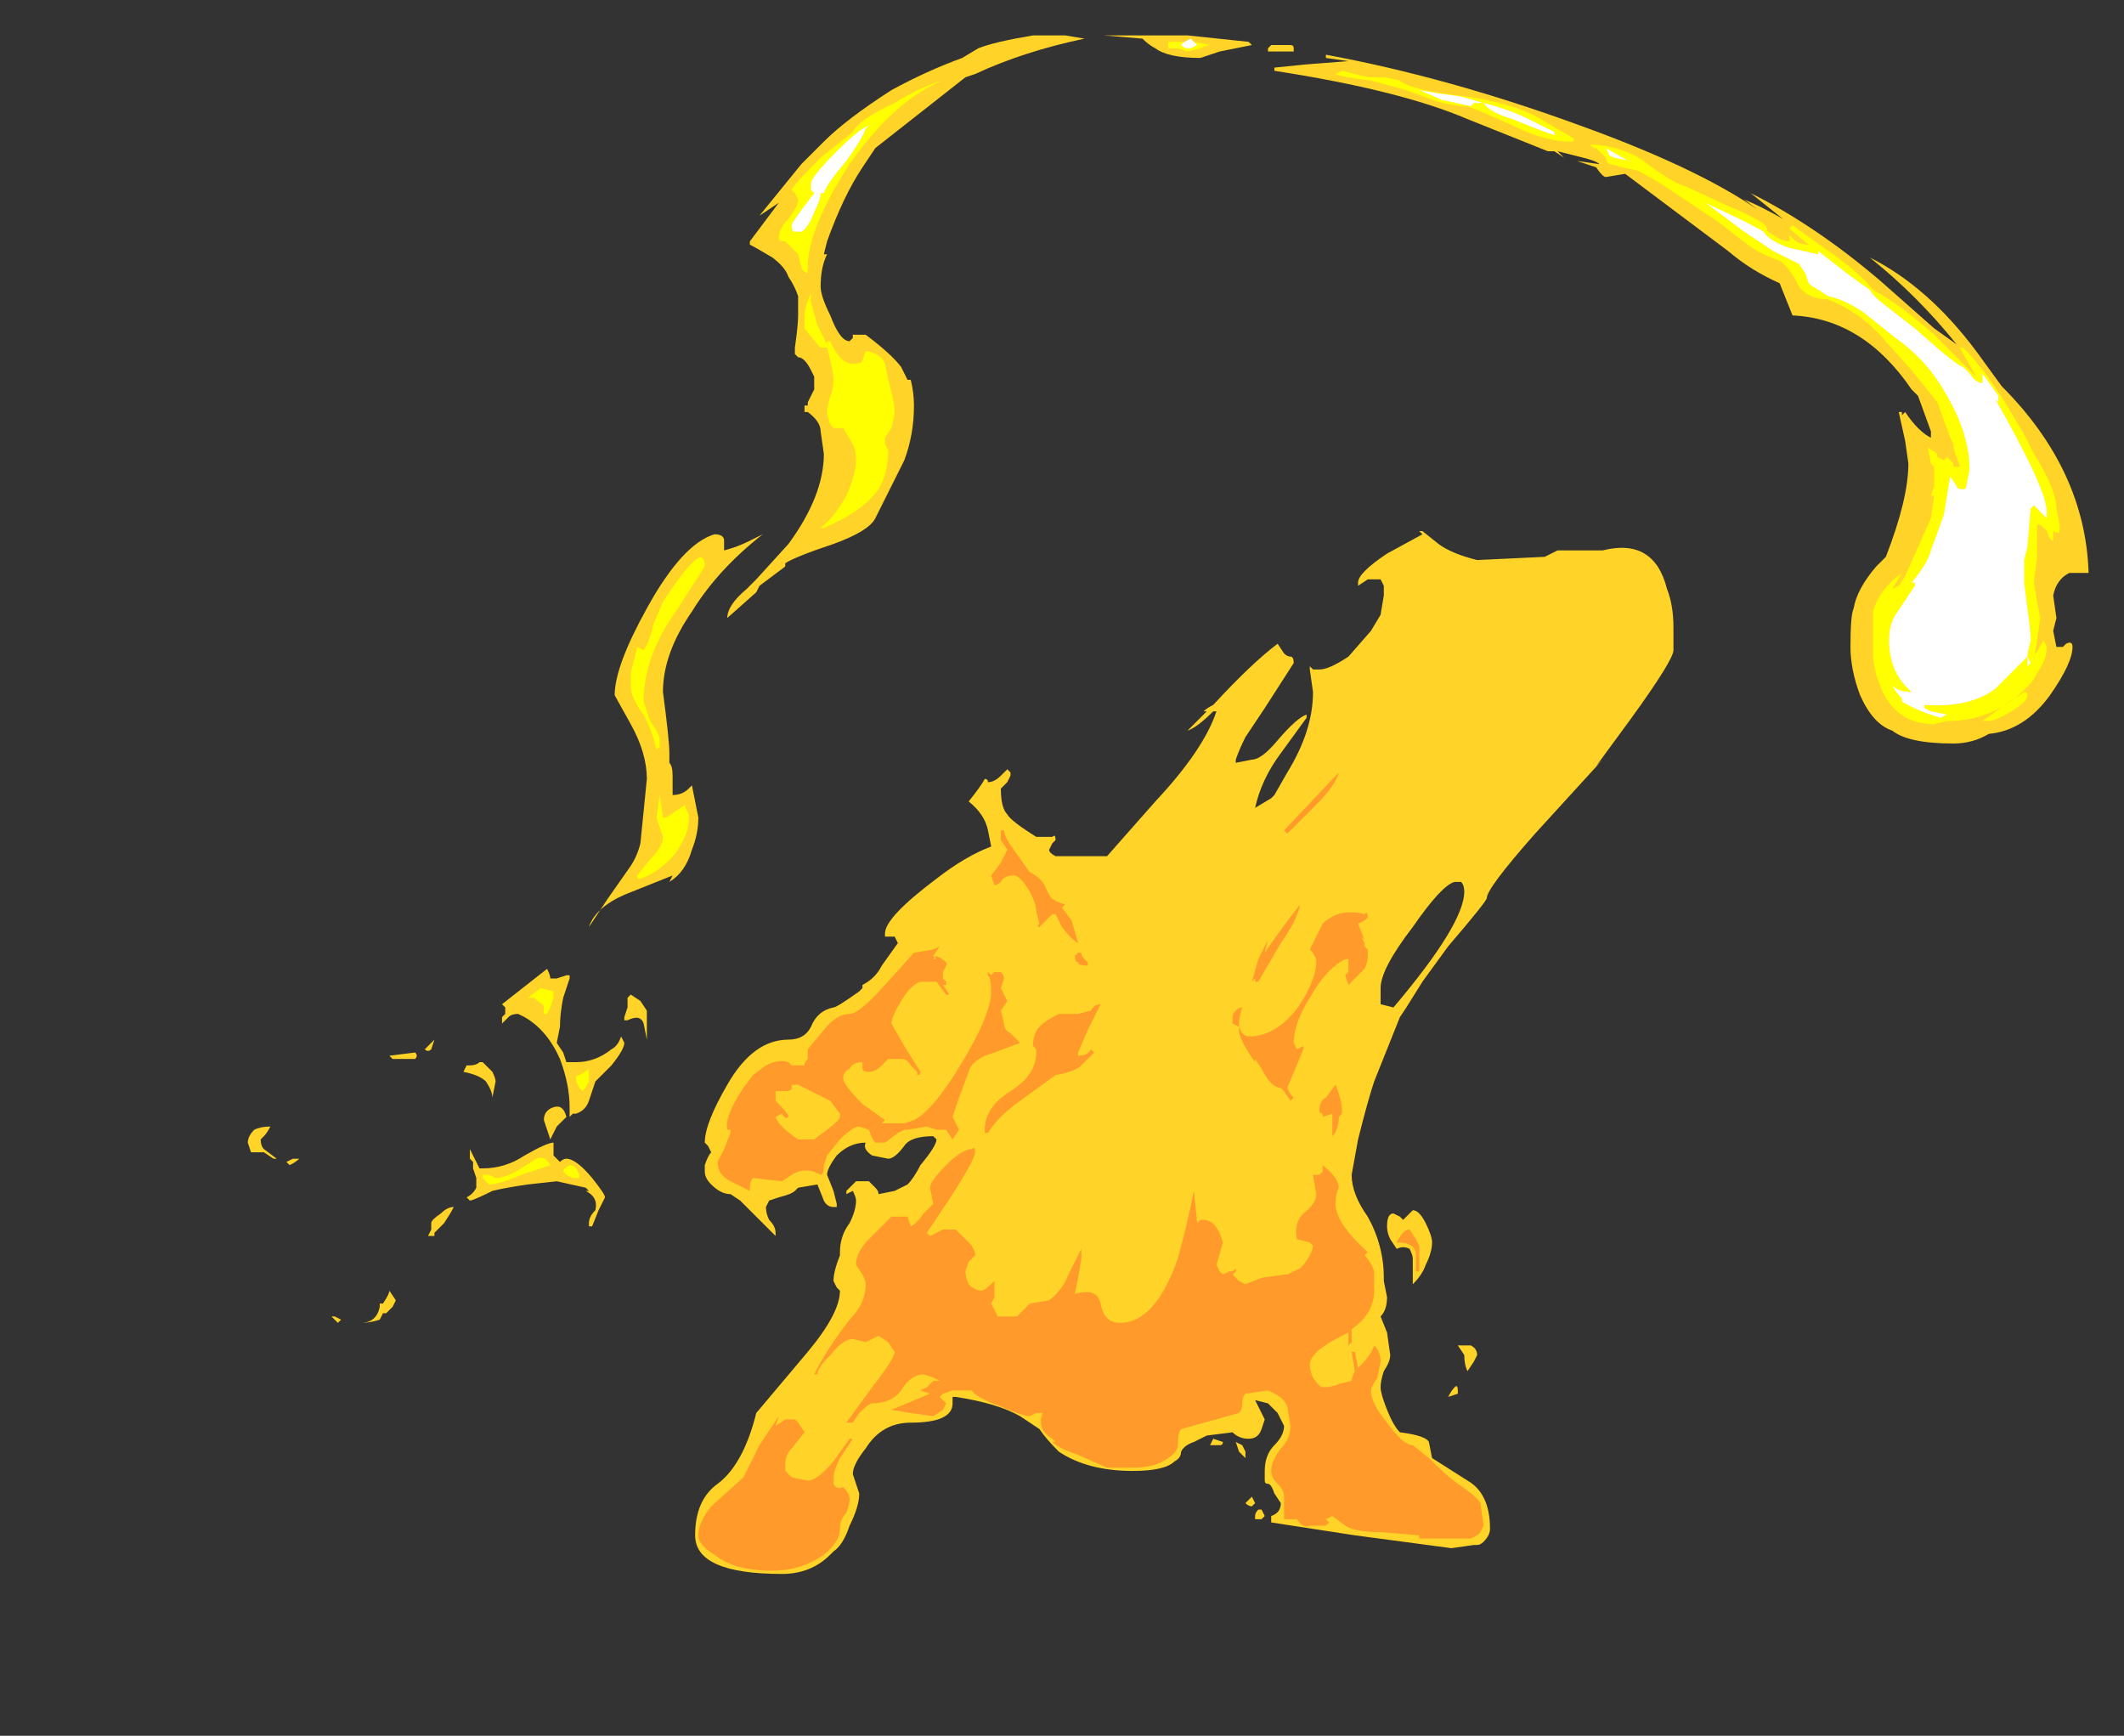 <?xml version="1.0" encoding="UTF-8" standalone="no"?>
<svg xmlns:ffdec="https://www.free-decompiler.com/flash" xmlns:xlink="http://www.w3.org/1999/xlink" ffdec:objectType="frame" height="188.75px" width="231.0px" xmlns="http://www.w3.org/2000/svg">
  <rect width="100%" height="100%" fill="#333333" stroke="none"/>
  <g transform="matrix(1.0, 0.0, 0.0, 1.0, 110.25, 168.0)">
    <use ffdec:characterId="1045" height="23.9" transform="matrix(7.0, 0.0, 0.0, 7.0, -83.3, -164.15)" width="28.6" xlink:href="#shape0"/>
  </g>
  <defs>
    <g id="shape0" transform="matrix(1.0, 0.0, 0.0, 1.0, 11.9, 23.45)">
      <path d="M15.35 -18.0 Q16.65 -16.7 16.7 -15.1 L16.4 -15.1 Q16.2 -15.0 16.15 -14.75 L16.2 -14.4 16.15 -14.2 16.2 -13.95 16.3 -13.95 16.35 -14.0 Q16.45 -14.05 16.45 -13.95 16.45 -13.7 16.1 -13.2 15.7 -12.65 15.15 -12.6 14.9 -12.45 14.6 -12.45 13.9 -12.45 13.65 -12.65 13.35 -12.75 13.15 -13.2 13.0 -13.6 13.0 -13.95 13.0 -14.45 13.05 -14.55 13.1 -14.85 13.4 -15.2 L13.55 -15.35 Q13.9 -16.25 13.9 -16.8 L13.85 -17.15 13.75 -17.6 13.8 -17.6 13.8 -17.55 13.85 -17.6 Q14.05 -17.3 14.25 -17.2 L14.25 -17.3 14.05 -17.85 13.95 -17.95 Q13.2 -19.05 12.1 -19.1 L11.9 -19.6 Q11.45 -19.8 11.1 -20.1 L9.5 -21.3 9.2 -21.25 Q9.15 -21.25 9.05 -21.4 L8.75 -21.5 9.1 -21.45 Q9.05 -21.5 8.85 -21.55 L8.45 -21.65 8.55 -21.55 8.4 -21.65 8.3 -21.65 7.05 -22.15 Q6.0 -22.6 4.05 -22.9 L4.05 -22.95 4.55 -23.0 5.2 -23.05 4.85 -23.1 4.85 -23.15 Q6.75 -22.8 8.8 -22.05 10.6 -21.4 11.55 -20.75 L11.35 -20.9 Q11.6 -20.8 11.95 -20.6 L11.45 -21.0 Q12.45 -20.5 13.45 -19.65 L14.3 -18.9 14.65 -18.65 Q14.05 -19.4 13.3 -20.0 14.2 -19.55 14.95 -18.55 L15.35 -18.0 M2.7 -23.45 L3.65 -23.35 3.7 -23.3 3.2 -23.2 2.9 -23.1 Q2.4 -23.1 2.2 -23.25 2.1 -23.3 2.0 -23.4 L1.4 -23.45 2.7 -23.45 M0.8 -23.45 L1.1 -23.4 Q0.15 -23.2 -0.6 -22.85 L-0.75 -22.8 -2.15 -21.7 -2.35 -21.4 Q-2.65 -20.95 -2.9 -20.25 L-2.95 -20.05 -2.9 -20.05 Q-3.0 -19.85 -3.0 -19.55 -3.0 -19.4 -2.85 -19.1 -2.7 -18.7 -2.55 -18.7 L-2.5 -18.75 -2.5 -18.8 -2.3 -18.8 Q-1.9 -18.5 -1.75 -18.3 L-1.65 -18.1 -1.6 -18.1 Q-1.55 -17.9 -1.55 -17.7 -1.55 -17.25 -1.7 -16.85 -1.85 -16.55 -1.95 -16.35 L-2.15 -15.95 Q-2.25 -15.75 -2.8 -15.55 -3.4 -15.35 -3.55 -15.25 L-3.55 -15.2 -3.95 -14.9 -4.0 -14.8 -4.45 -14.4 Q-4.45 -14.6 -4.15 -14.85 L-4.0 -15.0 -3.5 -15.55 Q-2.95 -16.3 -2.95 -16.95 L-3.0 -17.3 Q-3.0 -17.45 -3.2 -17.6 L-3.25 -17.6 -3.25 -17.7 -3.2 -17.7 -3.2 -17.75 -3.1 -17.95 -3.1 -18.15 -3.15 -18.25 Q-3.25 -18.45 -3.35 -18.45 L-3.4 -18.5 -3.4 -18.6 Q-3.35 -18.95 -3.35 -19.1 -3.35 -19.3 -3.35 -19.4 -3.4 -19.55 -3.5 -19.7 -3.55 -19.85 -3.75 -20.0 -4.0 -20.15 -4.1 -20.2 L-4.1 -20.25 -3.65 -20.85 -3.95 -20.65 -3.3 -21.45 -2.95 -21.8 Q-2.6 -22.15 -1.9 -22.6 -1.35 -22.9 -0.8 -23.1 L-0.55 -23.25 Q-0.3 -23.35 0.3 -23.45 L0.8 -23.45 M4.35 -23.2 L3.95 -23.2 3.95 -23.25 4.0 -23.3 4.3 -23.3 Q4.35 -23.3 4.35 -23.25 L4.35 -23.2 M5.75 -14.9 L5.7 -15.0 5.5 -15.0 5.35 -14.9 5.35 -14.95 Q5.35 -15.1 5.8 -15.4 L6.35 -15.7 6.3 -15.75 6.35 -15.75 6.6 -15.55 Q6.8 -15.4 7.2 -15.3 L8.25 -15.35 8.45 -15.45 9.15 -15.45 Q9.95 -15.65 10.15 -14.85 10.25 -14.6 10.25 -14.25 L10.25 -13.9 Q10.25 -13.75 9.6 -12.85 L9.05 -12.1 9.15 -12.2 8.1 -11.05 Q7.35 -10.2 7.35 -10.05 7.35 -10.0 6.75 -9.3 L6.35 -8.75 6.1 -8.35 6.0 -8.2 5.6 -7.2 Q5.5 -6.9 5.35 -6.3 L5.25 -5.75 Q5.25 -5.45 5.5 -5.1 5.75 -4.65 5.75 -4.15 L5.75 -4.1 5.8 -3.85 Q5.8 -3.65 5.7 -3.55 L5.8 -3.3 5.85 -2.95 Q5.85 -2.85 5.75 -2.7 5.7 -2.55 5.7 -2.45 5.7 -2.35 5.8 -2.1 5.9 -1.85 6.0 -1.75 6.4 -1.7 6.45 -1.6 L6.5 -1.35 7.05 -1.0 Q7.4 -0.8 7.4 -0.25 7.4 -0.15 7.3 -0.05 7.25 0.0 7.2 0.0 L7.15 0.0 6.8 0.05 5.3 -0.15 4.0 -0.35 4.0 -0.45 Q4.15 -0.5 4.15 -0.65 L4.05 -0.8 Q4.0 -0.95 3.95 -0.95 3.9 -0.95 3.9 -1.0 L3.9 -1.15 Q3.9 -1.4 4.05 -1.55 4.2 -1.7 4.2 -1.85 L4.1 -2.05 3.95 -2.2 3.75 -2.25 3.9 -1.95 3.85 -1.8 Q3.8 -1.65 3.65 -1.65 3.5 -1.65 3.4 -1.75 L3.0 -1.7 2.8 -1.6 Q2.65 -1.55 2.6 -1.45 2.6 -1.35 2.5 -1.3 2.35 -1.15 1.85 -1.15 1.15 -1.15 0.7 -1.45 0.5 -1.65 0.4 -1.8 L0.1 -2.0 Q-0.25 -2.2 -0.9 -2.3 L-0.95 -2.3 -0.95 -2.2 Q-0.95 -1.9 -1.6 -1.9 -2.05 -1.9 -2.3 -1.5 -2.5 -1.25 -2.5 -1.1 L-2.4 -0.8 Q-2.4 -0.6 -2.55 -0.3 -2.65 0.0 -2.8 0.1 L-2.85 0.15 Q-3.15 0.45 -3.6 0.45 -4.95 0.45 -4.95 -0.15 -4.95 -0.7 -4.6 -0.95 -4.2 -1.25 -4.0 -2.05 L-3.2 -3.0 Q-2.7 -3.6 -2.7 -3.95 L-2.75 -4.0 -2.8 -4.1 Q-2.8 -4.25 -2.7 -4.5 L-2.7 -4.55 Q-2.7 -4.8 -2.55 -5.0 -2.45 -5.2 -2.45 -5.35 -2.45 -5.4 -2.5 -5.5 L-2.6 -5.45 -2.6 -5.5 -2.45 -5.65 -2.25 -5.65 -2.15 -5.55 Q-2.1 -5.5 -2.1 -5.45 L-1.85 -5.5 -1.65 -5.6 Q-1.55 -5.7 -1.45 -5.9 -1.2 -6.2 -1.2 -6.3 L-1.25 -6.35 Q-1.6 -6.35 -1.7 -6.2 -1.85 -6.0 -1.95 -6.0 L-2.2 -6.05 Q-2.35 -6.15 -2.3 -6.25 -2.55 -6.25 -2.75 -6.05 -2.9 -5.85 -2.9 -5.75 L-2.8 -5.5 -2.75 -5.3 -2.75 -5.25 -2.8 -5.25 Q-2.9 -5.25 -2.95 -5.35 L-3.05 -5.6 -3.35 -5.55 -3.4 -5.5 Q-3.45 -5.45 -3.65 -5.4 L-3.8 -5.35 -3.85 -5.25 Q-3.85 -5.15 -3.8 -5.05 -3.7 -4.95 -3.7 -4.85 L-3.7 -4.8 -4.25 -5.35 -4.4 -5.45 Q-4.55 -5.45 -4.7 -5.6 -4.8 -5.7 -4.8 -5.8 L-4.8 -5.9 Q-4.75 -6.05 -4.7 -6.1 L-4.75 -6.2 -4.8 -6.25 Q-4.8 -6.55 -4.45 -7.15 -4.05 -7.85 -3.5 -7.85 -3.25 -7.85 -3.15 -8.05 -3.05 -8.3 -2.8 -8.35 -2.75 -8.35 -2.4 -8.6 L-2.35 -8.65 -2.35 -8.7 Q-2.15 -8.8 -2.05 -9.0 L-1.8 -9.35 -1.85 -9.45 -2.0 -9.45 -2.0 -9.5 Q-2.0 -9.75 -1.2 -10.35 -0.75 -10.7 -0.35 -10.85 L-0.4 -11.1 Q-0.45 -11.35 -0.7 -11.55 -0.5 -11.8 -0.45 -11.9 -0.4 -11.9 -0.4 -11.85 -0.3 -11.85 -0.2 -11.95 L-0.1 -12.05 -0.05 -12.0 -0.05 -11.95 -0.1 -11.85 -0.2 -11.75 Q-0.2 -11.45 -0.1 -11.35 -0.05 -11.25 0.35 -11.0 L0.6 -11.0 Q0.65 -11.05 0.65 -10.95 L0.6 -10.9 0.55 -10.8 Q0.55 -10.75 0.65 -10.7 0.7 -10.7 0.75 -10.7 L1.45 -10.7 2.2 -11.55 Q2.95 -12.35 3.15 -12.95 L3.1 -12.95 Q2.85 -12.7 2.7 -12.65 L3.0 -12.95 2.95 -12.95 Q3.0 -13.0 3.1 -13.05 3.7 -13.7 4.1 -14.0 L4.2 -13.85 Q4.25 -13.8 4.3 -13.8 4.35 -13.8 4.35 -13.7 L3.9 -13.0 3.6 -12.55 Q3.5 -12.35 3.45 -12.2 L3.45 -12.15 3.7 -12.2 Q3.85 -12.2 4.1 -12.5 4.4 -12.85 4.55 -12.9 4.55 -12.95 4.55 -12.85 L4.15 -12.3 Q3.85 -11.9 3.75 -11.45 L4.0 -11.6 4.05 -11.65 4.25 -12.0 Q4.65 -12.65 4.65 -13.25 L4.6 -13.6 4.6 -13.65 4.65 -13.6 Q4.7 -13.6 4.75 -13.6 4.9 -13.6 5.2 -13.8 L5.55 -14.2 5.7 -14.45 5.75 -14.75 5.75 -14.9 M6.95 -10.3 L6.85 -10.3 Q6.65 -10.25 6.2 -9.6 5.7 -8.95 5.7 -8.65 L5.7 -8.4 5.9 -8.35 Q7.0 -9.65 7.0 -10.15 7.0 -10.25 6.95 -10.3 M3.6 -1.4 L3.6 -1.35 Q3.55 -1.4 3.5 -1.45 L3.45 -1.6 3.55 -1.55 3.6 -1.45 3.6 -1.4 M3.05 -1.55 L3.1 -1.65 3.25 -1.6 Q3.25 -1.55 3.2 -1.55 L3.05 -1.55 M3.8 -0.55 L3.85 -0.55 3.9 -0.45 3.85 -0.4 3.75 -0.4 3.75 -0.45 Q3.75 -0.5 3.8 -0.55 M3.7 -0.6 Q3.65 -0.6 3.6 -0.65 L3.7 -0.75 3.75 -0.65 3.7 -0.6 M6.4 -5.0 Q6.5 -4.8 6.5 -4.7 6.5 -4.55 6.4 -4.35 6.35 -4.2 6.2 -4.05 6.2 -4.2 6.2 -4.45 6.2 -4.5 6.15 -4.6 6.05 -4.65 5.95 -4.6 L5.85 -4.75 Q5.8 -4.85 5.8 -4.95 5.8 -5.15 5.9 -5.15 L6.0 -5.1 6.05 -5.05 6.2 -5.2 Q6.3 -5.2 6.4 -5.0 M7.0 -2.95 L6.9 -3.1 7.1 -3.1 Q7.2 -3.05 7.2 -2.95 L7.15 -2.85 7.05 -2.7 Q7.0 -2.8 7.0 -2.95 M6.9 -2.35 L6.75 -2.3 Q6.8 -2.4 6.85 -2.45 6.9 -2.5 6.9 -2.4 L6.9 -2.35 M-4.5 -15.45 Q-4.3 -15.5 -4.1 -15.6 L-3.9 -15.7 Q-4.6 -15.15 -5.0 -14.5 -5.45 -13.85 -5.45 -13.25 -5.35 -12.5 -5.35 -12.3 L-5.35 -12.15 Q-5.3 -12.1 -5.3 -11.95 L-5.3 -11.65 Q-5.15 -11.65 -5.05 -11.75 L-5.0 -11.8 -4.9 -11.3 Q-4.9 -11.05 -5.0 -10.8 -5.1 -10.45 -5.35 -10.3 L-5.3 -10.4 -6.05 -10.1 Q-6.5 -9.9 -6.6 -9.6 L-6.3 -10.05 -5.95 -10.55 Q-5.85 -10.7 -5.8 -10.9 L-5.7 -11.9 Q-5.7 -12.3 -5.95 -12.75 L-6.2 -13.2 Q-6.2 -13.65 -5.7 -14.55 -5.15 -15.55 -4.65 -15.7 -4.5 -15.7 -4.5 -15.6 -4.5 -15.5 -4.5 -15.45 M-11.65 -6.15 L-11.45 -6.0 -11.5 -6.0 -11.65 -6.1 -11.85 -6.1 -11.9 -6.25 Q-11.9 -6.35 -11.8 -6.45 -11.7 -6.5 -11.55 -6.5 -11.6 -6.4 -11.65 -6.35 L-11.7 -6.3 Q-11.7 -6.2 -11.65 -6.15 M-5.7 -7.9 L-5.7 -7.85 -5.75 -8.1 Q-5.8 -8.25 -6.0 -8.15 L-6.05 -8.15 -6.05 -8.2 -6.0 -8.35 -6.0 -8.5 -5.95 -8.55 -5.8 -8.45 -5.7 -8.3 -5.7 -7.9 M-9.65 -7.55 L-9.7 -7.6 -9.3 -7.65 Q-9.25 -7.6 -9.3 -7.55 L-9.65 -7.55 M-9.15 -7.7 L-9.0 -7.85 -9.05 -7.7 Q-9.1 -7.65 -9.15 -7.7 M-6.9 -8.85 L-6.9 -8.8 -7.0 -8.5 Q-7.05 -8.25 -7.05 -8.05 L-7.1 -7.8 -7.0 -7.65 -6.95 -7.5 -6.8 -7.5 Q-6.5 -7.5 -6.25 -7.7 -6.15 -7.75 -6.1 -7.9 L-6.05 -7.8 Q-6.05 -7.7 -6.25 -7.45 L-6.5 -7.2 -6.6 -6.9 Q-6.65 -6.75 -6.8 -6.7 L-6.85 -6.7 -6.9 -6.65 -6.9 -6.8 Q-6.9 -7.15 -7.05 -7.55 -7.25 -8.0 -7.6 -8.2 L-7.7 -8.25 Q-7.8 -8.25 -7.85 -8.2 L-7.95 -8.1 -7.95 -8.2 -7.9 -8.25 Q-7.9 -8.3 -7.9 -8.35 L-7.95 -8.4 -7.25 -8.95 Q-7.2 -8.85 -7.2 -8.8 L-7.1 -8.8 -6.95 -8.85 -6.9 -8.85 M-8.45 -7.45 Q-8.35 -7.45 -8.3 -7.5 L-8.25 -7.5 -8.1 -7.35 Q-8.05 -7.25 -8.05 -7.2 L-8.1 -6.95 Q-8.1 -7.05 -8.2 -7.2 -8.3 -7.3 -8.55 -7.35 L-8.5 -7.45 -8.45 -7.45 M-7.2 -6.3 L-7.3 -6.6 Q-7.3 -6.75 -7.15 -6.8 -7.0 -6.85 -6.95 -6.65 L-7.1 -6.5 -7.2 -6.3 M-7.05 -5.95 Q-7.0 -6.0 -6.95 -6.0 -6.8 -6.0 -6.55 -5.7 -6.35 -5.45 -6.35 -5.4 L-6.45 -5.2 -6.55 -4.95 -6.6 -4.95 -6.6 -5.0 Q-6.6 -5.1 -6.5 -5.2 -6.45 -5.4 -6.65 -5.5 L-6.6 -5.5 -6.65 -5.55 -7.1 -5.65 -7.55 -5.6 Q-7.9 -5.55 -8.1 -5.5 -8.4 -5.35 -8.45 -5.35 L-8.5 -5.4 Q-8.4 -5.45 -8.35 -5.55 L-8.35 -5.7 -8.4 -5.85 -8.4 -5.95 -8.45 -6.0 -8.45 -6.15 -8.3 -5.85 -8.25 -5.85 Q-7.9 -5.85 -7.6 -6.05 -7.25 -6.25 -7.15 -6.25 L-7.15 -6.05 -7.05 -5.95 M-11.25 -5.9 L-11.3 -5.95 -11.2 -6.0 -11.1 -6.0 Q-11.15 -5.95 -11.25 -5.9 M-10.55 -3.55 L-10.45 -3.5 -10.5 -3.45 -10.6 -3.55 -10.55 -3.55 M-8.7 -5.25 Q-8.75 -5.15 -8.85 -5.0 L-9.0 -4.85 -9.0 -4.8 -9.1 -4.8 -9.05 -4.9 -9.05 -5.0 Q-9.05 -5.05 -8.9 -5.15 -8.8 -5.25 -8.7 -5.25 M-9.8 -3.75 Q-9.7 -3.9 -9.7 -3.95 L-9.6 -3.8 -9.65 -3.7 -9.75 -3.6 -9.8 -3.6 -9.85 -3.5 Q-10.0 -3.45 -10.15 -3.45 L-10.15 -3.45 Q-9.9 -3.45 -9.85 -3.7 L-9.85 -3.75 -9.8 -3.75" fill="#ffd327" fill-rule="evenodd" stroke="none"/>
      <path d="M4.7 -11.5 L4.25 -11.05 4.2 -11.1 5.05 -12.0 Q5.0 -11.8 4.7 -11.5 M0.75 -9.9 L0.9 -9.7 1.0 -9.35 Q0.9 -9.4 0.75 -9.6 L0.65 -9.8 0.6 -9.8 0.4 -9.6 Q0.35 -9.6 0.4 -9.65 L0.35 -9.85 Q0.35 -9.95 0.25 -10.15 0.1 -10.4 0.0 -10.4 -0.15 -10.4 -0.2 -10.3 -0.25 -10.25 -0.3 -10.25 L-0.35 -10.4 -0.2 -10.6 -0.1 -10.8 -0.2 -10.95 -0.2 -11.1 -0.15 -11.1 Q-0.15 -11.0 0.0 -10.8 L0.25 -10.45 Q0.45 -10.35 0.5 -10.2 L0.55 -10.1 Q0.6 -10.0 0.8 -9.95 L0.75 -9.9 M1.1 -9.1 L1.15 -9.05 1.15 -9.0 Q1.0 -9.0 1.0 -9.05 0.95 -9.05 0.95 -9.15 L1.0 -9.2 1.05 -9.2 Q1.05 -9.15 1.1 -9.1 M1.0 -8.25 L1.2 -8.3 Q1.25 -8.4 1.35 -8.4 L1.15 -8.0 1.0 -7.65 1.0 -7.6 Q1.15 -7.6 1.2 -7.7 L1.25 -7.65 1.05 -7.45 Q0.95 -7.35 0.65 -7.3 L0.1 -6.9 Q-0.25 -6.65 -0.4 -6.4 L-0.45 -6.4 -0.45 -6.45 Q-0.45 -6.8 -0.05 -7.05 0.35 -7.3 0.35 -7.65 L0.35 -7.7 0.3 -7.75 Q0.3 -7.95 0.4 -8.05 0.5 -8.15 0.7 -8.25 L1.0 -8.25 M5.5 -9.75 L5.45 -9.7 5.35 -9.65 5.45 -9.4 5.4 -9.45 5.45 -9.35 5.45 -9.3 5.5 -9.25 5.5 -9.15 Q5.5 -9.05 5.45 -8.95 L5.2 -8.7 5.15 -8.85 5.2 -8.9 5.2 -9.1 5.15 -9.1 Q4.85 -8.95 4.6 -8.5 4.35 -8.1 4.35 -7.8 L4.4 -7.7 4.5 -7.75 4.5 -7.7 4.25 -7.1 4.3 -7.0 4.35 -6.95 4.3 -6.9 4.2 -7.05 4.15 -7.1 Q4.0 -7.1 3.85 -7.4 L3.75 -7.55 3.75 -7.5 Q3.5 -7.85 3.5 -8.0 L3.5 -8.05 3.4 -8.1 3.4 -8.2 Q3.4 -8.25 3.45 -8.3 3.5 -8.35 3.55 -8.35 3.5 -8.2 3.5 -8.1 L3.5 -8.05 3.55 -7.95 Q3.6 -7.9 3.65 -7.9 4.1 -7.9 4.45 -8.4 4.7 -8.8 4.7 -9.05 L4.7 -9.1 4.65 -9.2 4.6 -9.25 4.8 -9.65 Q5.05 -9.9 5.45 -9.8 5.5 -9.85 5.5 -9.75 M3.95 -9.4 L3.9 -9.2 Q4.1 -9.5 4.45 -9.95 4.4 -9.7 4.15 -9.35 L3.8 -8.75 3.75 -8.75 3.75 -8.8 3.7 -8.75 3.8 -9.1 3.95 -9.4 M5.1 -6.7 L5.05 -6.65 Q5.05 -6.45 4.95 -6.35 L4.95 -6.7 4.8 -6.65 4.8 -6.7 Q4.75 -6.7 4.75 -6.75 4.75 -6.9 4.85 -6.95 L5.0 -7.15 Q5.1 -6.9 5.1 -6.75 L5.1 -6.7 M4.65 -5.75 L4.75 -5.75 4.8 -5.8 4.8 -5.9 Q5.05 -5.7 5.05 -5.55 5.0 -5.45 5.0 -5.3 5.0 -5.0 5.5 -4.55 L5.45 -4.5 Q5.55 -4.4 5.6 -4.25 L5.6 -3.95 Q5.6 -3.6 5.25 -3.35 L5.25 -3.15 5.2 -3.1 5.2 -3.3 5.1 -3.25 Q4.6 -3.0 4.6 -2.8 4.6 -2.7 4.65 -2.6 4.75 -2.45 4.8 -2.45 4.95 -2.45 5.05 -2.5 L5.25 -2.55 Q5.25 -2.6 5.3 -2.7 L5.25 -3.0 5.3 -3.0 5.35 -2.75 5.4 -2.8 Q5.55 -2.95 5.6 -3.1 5.7 -3.0 5.7 -2.85 L5.65 -2.6 Q5.55 -2.45 5.55 -2.4 5.55 -2.2 5.8 -1.9 6.05 -1.55 6.2 -1.55 L6.45 -1.35 Q6.75 -1.05 6.9 -0.95 7.2 -0.75 7.25 -0.65 L7.3 -0.3 7.25 -0.2 7.2 -0.15 7.1 -0.1 6.3 -0.1 6.3 -0.15 5.7 -0.2 Q5.3 -0.2 5.15 -0.3 L4.95 -0.45 4.85 -0.4 4.9 -0.35 4.85 -0.3 4.6 -0.3 Q4.5 -0.25 4.4 -0.4 L4.2 -0.4 Q4.2 -0.5 4.2 -0.75 4.2 -0.85 4.1 -0.95 4.0 -1.05 4.0 -1.15 4.0 -1.3 4.15 -1.5 4.3 -1.65 4.3 -1.85 L4.25 -2.15 Q4.2 -2.3 3.95 -2.4 L3.6 -2.35 Q3.55 -2.3 3.55 -2.2 3.55 -2.1 3.5 -2.05 L2.6 -1.8 Q2.55 -1.75 2.55 -1.55 2.55 -1.45 2.4 -1.35 2.2 -1.2 1.85 -1.2 L1.45 -1.2 1.0 -1.4 Q0.7 -1.5 0.6 -1.6 L0.65 -1.6 0.6 -1.65 Q0.35 -1.8 0.45 -2.05 L0.35 -2.05 0.25 -2.0 Q0.15 -2.0 -0.2 -2.15 -0.6 -2.3 -0.65 -2.4 L-0.95 -2.4 -1.1 -2.35 -1.15 -2.3 -1.05 -2.2 -1.1 -2.1 -1.25 -2.0 -1.6 -2.05 -1.9 -2.1 -1.3 -2.35 -1.45 -2.4 -1.35 -2.45 -1.25 -2.55 -1.15 -2.55 -1.25 -2.6 -1.4 -2.65 Q-1.6 -2.65 -1.75 -2.4 -1.9 -2.2 -2.2 -2.2 -2.25 -2.2 -2.4 -2.05 L-2.5 -1.9 -2.6 -1.9 -2.2 -2.45 Q-1.85 -2.9 -1.85 -3.0 L-1.95 -3.15 -2.1 -3.25 -2.3 -3.15 -2.5 -3.2 Q-2.65 -3.2 -2.85 -2.95 -3.05 -2.75 -3.05 -2.65 L-3.1 -2.65 Q-2.9 -3.05 -2.55 -3.5 -2.3 -3.75 -2.3 -4.05 -2.3 -4.1 -2.35 -4.2 L-2.45 -4.35 Q-2.45 -4.55 -2.25 -4.75 L-1.9 -5.1 -1.65 -5.1 -1.6 -4.95 Q-1.5 -5.0 -1.4 -5.15 L-1.25 -5.3 -1.3 -5.55 Q-1.3 -5.65 -1.05 -5.9 -0.8 -6.15 -0.65 -6.15 -0.6 -6.2 -0.6 -6.1 -0.6 -6.0 -0.95 -5.45 L-1.35 -4.85 -1.3 -4.8 -1.1 -4.9 -0.9 -4.9 -0.7 -4.7 Q-0.6 -4.6 -0.6 -4.5 L-0.7 -4.4 -0.75 -4.25 Q-0.75 -4.15 -0.7 -4.05 -0.6 -3.95 -0.5 -3.95 -0.45 -3.95 -0.3 -4.1 L-0.3 -3.85 -0.35 -3.75 -0.25 -3.55 0.05 -3.55 0.25 -3.75 0.55 -3.8 Q0.75 -3.95 0.85 -4.2 L1.05 -4.6 1.05 -4.45 1.0 -4.15 0.95 -3.9 Q1.3 -4.0 1.35 -3.75 1.4 -3.45 1.65 -3.45 2.2 -3.45 2.55 -4.45 2.7 -5.0 2.8 -5.5 L2.85 -5.0 2.9 -5.05 2.95 -5.05 Q3.15 -5.05 3.25 -4.7 L3.15 -4.35 3.2 -4.25 3.25 -4.2 3.35 -4.25 3.4 -4.25 3.45 -4.3 3.45 -4.25 3.4 -4.2 3.5 -4.1 3.6 -4.05 3.85 -4.15 4.2 -4.2 4.25 -4.2 4.45 -4.3 4.5 -4.35 Q4.65 -4.55 4.65 -4.65 L4.6 -4.7 4.4 -4.75 Q4.35 -5.0 4.5 -5.15 4.7 -5.3 4.7 -5.45 L4.65 -5.75 M6.3 -4.65 L6.3 -4.25 6.25 -4.25 Q6.25 -4.3 6.25 -4.5 6.25 -4.7 5.95 -4.7 6.05 -4.9 6.15 -4.9 L6.25 -4.75 6.3 -4.65 M-4.05 -7.3 L-3.85 -7.45 Q-3.65 -7.55 -3.5 -7.5 L-3.45 -7.45 Q-3.3 -7.45 -3.25 -7.45 -3.25 -7.5 -3.2 -7.55 L-3.2 -7.7 -2.95 -8.0 Q-2.75 -8.25 -2.55 -8.25 -2.4 -8.25 -2.0 -8.7 L-1.55 -9.2 -1.25 -9.25 -1.15 -9.3 -1.25 -9.15 -1.2 -9.1 -1.25 -9.1 -1.2 -9.15 Q-1.0 -9.05 -1.05 -9.0 L-1.1 -8.9 -1.1 -8.8 -1.05 -8.75 -1.05 -8.7 -1.1 -8.7 -1.0 -8.55 -1.05 -8.55 -1.2 -8.75 -1.45 -8.75 Q-1.6 -8.7 -1.75 -8.45 -1.9 -8.2 -1.9 -8.1 L-1.7 -7.75 -1.45 -7.35 Q-1.45 -7.3 -1.5 -7.3 L-1.5 -7.35 -1.6 -7.45 Q-1.65 -7.55 -1.75 -7.55 L-1.95 -7.55 -2.05 -7.45 Q-2.15 -7.35 -2.25 -7.35 -2.35 -7.35 -2.35 -7.4 L-2.35 -7.5 Q-2.5 -7.5 -2.55 -7.4 -2.65 -7.35 -2.65 -7.25 -2.65 -7.15 -2.35 -6.85 L-2.0 -6.6 -2.05 -6.55 -1.7 -6.55 -1.55 -6.6 Q-1.25 -6.75 -0.8 -7.5 -0.35 -8.25 -0.35 -8.6 -0.35 -8.8 -0.4 -8.85 L-0.4 -8.9 -0.35 -8.85 -0.3 -8.9 -0.2 -8.9 Q-0.15 -8.85 -0.15 -8.8 L-0.2 -8.65 -0.1 -8.45 -0.2 -8.3 -0.15 -8.1 Q-0.15 -8.0 -0.05 -7.95 L0.1 -7.8 -0.3 -7.65 Q-0.65 -7.55 -0.7 -7.35 L-0.85 -6.95 -0.95 -6.65 -0.85 -6.45 -0.95 -6.3 -1.05 -6.45 -1.2 -6.45 -1.35 -6.5 -1.65 -6.45 -1.7 -6.45 -1.8 -6.4 -2.0 -6.25 -2.15 -6.25 Q-2.2 -6.3 -2.25 -6.45 L-2.4 -6.5 Q-2.5 -6.5 -2.7 -6.3 L-2.9 -6.05 -2.95 -5.9 Q-2.95 -5.75 -3.0 -5.75 L-3.1 -5.8 Q-3.3 -5.85 -3.45 -5.75 L-3.6 -5.65 -4.05 -5.7 Q-4.1 -5.65 -4.1 -5.55 L-4.1 -5.5 -4.4 -5.65 Q-4.6 -5.75 -4.6 -5.95 L-4.5 -6.15 -4.4 -6.4 -4.4 -6.45 -4.45 -6.45 Q-4.5 -6.65 -4.2 -7.1 L-4.05 -7.3 M-3.45 -7.1 Q-3.45 -7.05 -3.55 -7.05 L-3.7 -7.05 -3.7 -6.9 Q-3.5 -6.7 -3.5 -6.65 -3.55 -6.6 -3.6 -6.7 L-3.7 -6.65 Q-3.65 -6.5 -3.35 -6.3 L-3.1 -6.3 -2.9 -6.45 Q-2.7 -6.6 -2.7 -6.65 L-2.7 -6.7 -2.85 -6.9 Q-3.05 -7.0 -3.35 -7.15 L-3.45 -7.15 -3.45 -7.1 M-2.6 -6.65 L-2.6 -6.65 M-2.3 -6.55 L-2.3 -6.55 M-2.25 -6.5 L-2.25 -6.5 M-3.7 -1.85 L-3.55 -1.95 -3.4 -1.95 -3.35 -1.9 -3.25 -1.75 -3.45 -1.5 Q-3.55 -1.4 -3.55 -1.25 L-3.55 -1.15 Q-3.5 -1.1 -3.45 -1.05 L-3.2 -1.0 Q-3.05 -1.0 -2.8 -1.3 L-2.55 -1.65 -2.5 -1.65 -2.7 -1.35 Q-2.8 -1.15 -2.8 -1.05 L-2.8 -0.95 Q-2.75 -0.85 -2.65 -0.9 -2.55 -0.8 -2.55 -0.7 -2.55 -0.65 -2.6 -0.5 -2.7 -0.4 -2.7 -0.25 -2.7 -0.05 -2.95 0.15 -3.3 0.4 -3.75 0.4 -4.35 0.4 -4.65 0.15 -4.9 0.0 -4.9 -0.15 -4.9 -0.35 -4.7 -0.6 L-4.2 -1.05 -3.95 -1.55 -3.65 -2.0 -3.7 -1.85" fill="#ff9a2b" fill-rule="evenodd" stroke="none"/>
      <path d="M14.75 -18.6 Q15.15 -18.2 15.55 -17.5 L15.7 -17.25 15.85 -16.95 Q16.2 -16.4 16.2 -16.1 L16.25 -15.85 16.25 -15.75 Q16.25 -15.7 16.15 -15.75 L16.15 -15.6 Q16.1 -15.6 16.05 -15.75 L15.95 -15.85 15.9 -15.85 15.9 -15.35 15.85 -14.95 15.9 -14.65 15.95 -14.4 15.9 -14.05 15.85 -13.75 15.85 -13.8 16.0 -14.05 16.05 -13.95 Q16.05 -13.75 15.9 -13.55 15.85 -13.4 15.55 -13.15 15.1 -12.8 14.5 -12.8 L14.3 -12.75 Q13.75 -12.75 13.5 -13.25 13.35 -13.6 13.35 -13.85 L13.35 -14.5 Q13.45 -14.85 13.8 -15.1 L13.65 -14.85 13.75 -14.9 13.85 -15.05 14.25 -15.95 14.3 -16.3 14.25 -16.3 14.3 -16.45 14.3 -16.75 14.25 -16.8 14.2 -17.05 14.35 -16.95 14.35 -16.9 14.45 -16.85 14.5 -16.9 14.6 -16.8 14.6 -16.75 14.7 -16.75 14.65 -16.9 Q14.6 -17.0 14.6 -17.1 L14.55 -17.2 14.35 -17.75 13.95 -18.25 13.5 -18.75 Q13.15 -19.15 12.65 -19.35 12.35 -19.35 12.2 -19.55 12.05 -19.85 11.9 -19.95 11.6 -20.05 11.4 -20.2 L10.95 -20.55 10.05 -21.15 9.7 -21.35 9.45 -21.4 Q9.3 -21.45 9.25 -21.45 9.2 -21.5 9.2 -21.55 L9.05 -21.7 Q9.0 -21.7 8.95 -21.75 L9.05 -21.75 Q9.55 -21.7 9.85 -21.45 10.25 -21.15 10.45 -21.1 L11.1 -20.8 Q11.7 -20.55 11.7 -20.45 11.7 -20.4 11.8 -20.35 11.95 -20.25 12.05 -20.25 L12.05 -20.35 12.15 -20.25 Q12.25 -20.2 12.35 -20.2 L12.05 -20.45 12.1 -20.5 12.8 -20.0 Q13.2 -19.7 13.35 -19.5 13.8 -19.25 14.3 -18.8 L14.95 -18.15 14.7 -18.6 14.75 -18.6 M15.05 -18.05 Q14.95 -18.05 14.85 -18.2 L14.75 -18.3 Q14.7 -18.3 14.4 -18.55 L14.0 -18.9 13.55 -19.25 Q13.35 -19.4 13.3 -19.5 13.15 -19.6 12.95 -19.75 L12.5 -20.1 12.5 -20.05 12.05 -20.15 Q11.75 -20.25 11.65 -20.4 11.5 -20.5 10.85 -20.8 L10.75 -20.85 11.35 -20.4 Q11.5 -20.3 11.8 -20.1 L12.2 -19.9 12.3 -19.75 12.35 -19.6 Q12.4 -19.55 12.5 -19.5 L12.65 -19.4 Q12.9 -19.35 13.2 -19.15 L13.7 -18.75 Q14.2 -18.4 14.5 -17.85 14.85 -17.25 14.85 -16.7 L14.8 -16.45 Q14.8 -16.4 14.75 -16.4 14.65 -16.4 14.65 -16.45 L14.55 -16.6 14.45 -16.0 14.25 -15.45 Q14.2 -15.25 13.95 -14.95 L14.0 -14.95 14.0 -14.9 13.7 -14.45 Q13.6 -14.3 13.6 -14.05 13.6 -13.55 13.95 -13.25 13.75 -13.25 13.65 -13.35 13.7 -13.25 13.8 -13.15 L13.8 -13.1 Q14.05 -12.95 14.4 -12.85 L14.5 -12.9 14.25 -12.95 14.15 -13.0 14.15 -13.05 Q14.85 -13.0 15.25 -13.3 L15.75 -13.8 15.75 -13.65 15.8 -13.7 15.75 -13.8 Q15.75 -13.85 15.8 -14.05 15.8 -14.2 15.75 -14.55 L15.7 -14.95 15.7 -15.3 15.75 -15.5 15.8 -16.1 15.85 -16.15 16.05 -15.95 16.05 -16.05 Q16.05 -16.4 15.25 -17.8 L15.3 -17.75 15.3 -17.85 15.05 -18.2 15.05 -18.05 M12.5 -20.15 L12.5 -20.15 M14.35 -16.7 L14.35 -16.7 M7.15 -22.4 L7.3 -22.4 6.95 -22.5 6.6 -22.55 6.3 -22.6 6.65 -22.45 7.1 -22.35 7.15 -22.4 M6.1 -22.6 L5.55 -22.75 Q5.1 -22.8 5.0 -22.85 L5.1 -22.9 5.5 -22.8 5.75 -22.8 6.0 -22.75 Q6.15 -22.6 7.05 -22.5 7.7 -22.4 8.1 -22.2 L8.7 -21.85 8.7 -21.8 8.65 -21.8 Q8.25 -21.8 7.75 -22.05 7.2 -22.3 7.05 -22.35 6.8 -22.35 6.5 -22.45 L6.1 -22.6 M7.3 -22.4 Q7.4 -22.25 7.75 -22.15 8.1 -22.0 8.4 -21.9 L8.4 -21.95 8.0 -22.15 Q7.7 -22.3 7.3 -22.4 M9.25 -21.6 Q9.25 -21.55 9.6 -21.5 L9.55 -21.5 9.2 -21.7 9.25 -21.6 M2.8 -23.35 L3.05 -23.3 Q3.0 -23.3 2.9 -23.25 L2.7 -23.2 2.55 -23.25 Q2.45 -23.25 2.4 -23.25 L2.4 -23.35 2.65 -23.35 2.6 -23.3 Q2.65 -23.25 2.7 -23.25 L2.75 -23.25 2.85 -23.3 2.8 -23.35 M15.05 -12.8 L15.4 -13.05 15.7 -13.25 Q15.75 -13.25 15.75 -13.2 15.75 -13.1 15.5 -12.95 15.25 -12.8 15.15 -12.8 15.1 -12.8 15.05 -12.8 M-2.6 -21.5 Q-2.35 -21.85 -2.3 -22.0 L-2.25 -22.05 Q-2.4 -22.0 -2.75 -21.65 -3.15 -21.25 -3.15 -21.15 L-3.15 -21.05 -3.1 -21.0 Q-3.45 -20.55 -3.45 -20.5 -3.45 -20.4 -3.4 -20.4 L-3.3 -20.4 Q-3.2 -20.45 -3.1 -20.7 -3.0 -20.9 -3.0 -21.0 L-2.95 -21.0 Q-2.9 -21.15 -2.6 -21.5 M-2.55 -21.45 Q-3.2 -20.45 -3.2 -19.85 L-3.2 -19.75 Q-3.3 -19.8 -3.3 -19.85 L-3.35 -20.05 -3.55 -20.25 Q-3.65 -20.25 -3.65 -20.3 -3.65 -20.45 -3.5 -20.6 -3.35 -20.8 -3.35 -20.9 L-3.4 -21.0 -3.45 -21.05 Q-3.45 -21.1 -3.0 -21.55 L-2.5 -21.95 Q-2.4 -22.15 -1.85 -22.4 -1.45 -22.65 -1.1 -22.75 -1.85 -22.45 -2.55 -21.45 M-2.3 -18.55 Q-2.05 -18.5 -2.0 -18.35 L-1.95 -18.1 Q-1.85 -17.75 -1.85 -17.6 -1.85 -17.55 -1.9 -17.35 L-2.0 -17.2 -2.0 -17.1 -1.95 -17.0 Q-1.95 -16.65 -2.1 -16.4 -2.35 -16.05 -2.95 -15.8 L-3.0 -15.8 Q-2.8 -15.95 -2.6 -16.3 -2.45 -16.65 -2.45 -16.85 -2.45 -17.0 -2.5 -17.1 L-2.65 -17.35 -2.8 -17.35 Q-2.9 -17.45 -2.9 -17.65 L-2.85 -17.85 Q-2.8 -17.95 -2.8 -18.1 -2.8 -18.2 -2.85 -18.4 L-2.9 -18.6 -3.0 -18.6 -3.05 -18.65 -3.25 -18.9 -3.25 -19.15 Q-3.2 -19.35 -3.15 -19.45 L-3.15 -19.3 -3.05 -18.95 -2.9 -18.65 -2.9 -18.7 -2.85 -18.7 Q-2.7 -18.35 -2.5 -18.35 -2.35 -18.35 -2.35 -18.4 L-2.3 -18.55 M-3.1 -18.75 L-3.1 -18.75 M-4.8 -15.2 L-5.25 -14.5 Q-5.75 -13.8 -5.75 -13.1 L-5.65 -12.8 Q-5.5 -12.6 -5.5 -12.5 L-5.5 -12.4 -5.55 -12.35 Q-5.6 -12.6 -5.75 -12.9 -5.95 -13.15 -5.95 -13.35 L-5.95 -13.55 -5.85 -13.95 -5.75 -13.9 Q-5.65 -14.05 -5.6 -14.3 L-5.45 -14.65 Q-4.8 -15.65 -4.8 -15.2 M-5.5 -11.65 L-5.45 -11.3 -5.4 -11.3 -5.1 -11.5 -5.1 -11.45 -5.05 -11.35 -5.05 -11.25 Q-5.05 -11.05 -5.25 -10.75 -5.5 -10.45 -5.8 -10.35 L-5.85 -10.35 -5.85 -10.4 -5.65 -10.65 Q-5.45 -10.85 -5.45 -11.0 L-5.55 -11.3 -5.5 -11.65 M-7.3 -8.35 Q-7.3 -8.4 -7.4 -8.45 L-7.45 -8.5 -7.55 -8.5 -7.35 -8.65 -7.15 -8.6 -7.15 -8.5 -7.2 -8.35 -7.25 -8.25 -7.3 -8.25 -7.3 -8.35 M-6.6 -7.2 Q-6.65 -7.1 -6.7 -7.05 -6.8 -7.15 -6.8 -7.25 -6.8 -7.3 -6.75 -7.3 -6.65 -7.35 -6.6 -7.4 L-6.6 -7.2 M-6.9 -5.9 Q-6.8 -5.9 -6.75 -5.75 L-6.75 -5.7 -6.85 -5.7 -6.95 -5.75 -7.0 -5.8 Q-7.0 -5.85 -6.9 -5.9 M-7.2 -5.9 L-7.65 -5.75 Q-8.0 -5.6 -8.15 -5.6 L-8.25 -5.7 -8.25 -5.75 -8.15 -5.75 -8.05 -5.7 Q-7.85 -5.7 -7.5 -5.95 -7.3 -6.1 -7.2 -5.9" fill="#ffff00" fill-rule="evenodd" stroke="none"/>
      <path d="M15.05 -18.05 L15.05 -18.2 15.3 -17.85 15.3 -17.75 15.25 -17.8 Q16.05 -16.4 16.05 -16.05 L16.05 -15.95 15.85 -16.15 15.8 -16.1 15.75 -15.5 15.7 -15.3 15.7 -14.95 15.75 -14.55 Q15.8 -14.2 15.8 -14.05 15.75 -13.85 15.75 -13.8 L15.8 -13.7 15.75 -13.65 15.75 -13.8 15.25 -13.3 Q14.85 -13.0 14.15 -13.05 L14.15 -13.0 14.25 -12.95 14.5 -12.9 14.4 -12.85 Q14.05 -12.95 13.8 -13.1 L13.8 -13.15 Q13.7 -13.25 13.65 -13.35 13.75 -13.25 13.95 -13.25 13.6 -13.55 13.6 -14.05 13.6 -14.3 13.7 -14.45 L14.0 -14.9 14.0 -14.95 13.95 -14.95 Q14.2 -15.25 14.25 -15.45 L14.45 -16.0 14.55 -16.6 14.65 -16.45 Q14.65 -16.4 14.75 -16.4 14.8 -16.4 14.8 -16.45 L14.85 -16.7 Q14.85 -17.25 14.5 -17.85 14.2 -18.4 13.7 -18.75 L13.2 -19.15 Q12.9 -19.35 12.65 -19.4 L12.5 -19.5 Q12.4 -19.55 12.35 -19.6 L12.3 -19.75 12.2 -19.9 11.8 -20.1 Q11.5 -20.3 11.35 -20.4 L10.75 -20.85 10.85 -20.8 Q11.5 -20.5 11.65 -20.4 11.75 -20.25 12.05 -20.15 L12.5 -20.05 12.5 -20.1 12.95 -19.75 Q13.15 -19.6 13.3 -19.5 13.35 -19.4 13.55 -19.25 L14.0 -18.9 14.4 -18.55 Q14.7 -18.3 14.75 -18.3 L14.85 -18.2 Q14.95 -18.05 15.05 -18.05 M7.15 -22.4 L7.1 -22.35 6.65 -22.45 6.3 -22.6 6.6 -22.55 6.95 -22.5 7.3 -22.4 7.15 -22.4 M9.25 -21.6 L9.2 -21.7 9.55 -21.5 9.6 -21.5 Q9.25 -21.55 9.25 -21.6 M7.3 -22.4 Q7.7 -22.3 8.0 -22.15 L8.4 -21.95 8.4 -21.9 Q8.1 -22.0 7.75 -22.15 7.4 -22.25 7.3 -22.4 M2.65 -23.35 L2.75 -23.4 2.8 -23.35 2.85 -23.3 2.75 -23.25 2.7 -23.25 Q2.65 -23.25 2.6 -23.3 L2.65 -23.35 M-2.6 -21.5 Q-2.9 -21.15 -2.95 -21.0 L-3.0 -21.0 Q-3.0 -20.9 -3.1 -20.7 -3.2 -20.45 -3.3 -20.4 L-3.4 -20.4 Q-3.45 -20.4 -3.45 -20.5 -3.45 -20.55 -3.1 -21.0 L-3.15 -21.05 -3.15 -21.15 Q-3.15 -21.25 -2.75 -21.65 -2.4 -22.0 -2.25 -22.05 L-2.3 -22.0 Q-2.35 -21.85 -2.6 -21.5" fill="#ffffff" fill-rule="evenodd" stroke="none"/>
    </g>
  </defs>
</svg>
